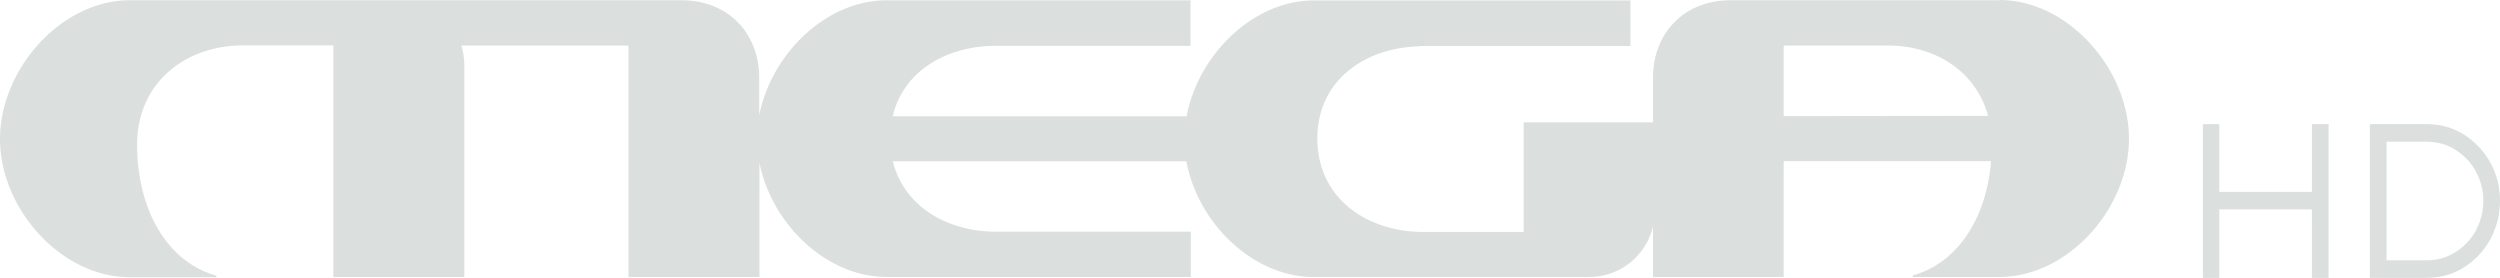 <svg version="1.1" viewBox="0 0 946.96 105.24" xml:space="preserve" xmlns="http://www.w3.org/2000/svg">
	<defs>
		<style>.cls-1{fill:none;}.cls-2{clip-path:url(#a);}.cls-3{fill:#DBE0DE;}</style>
		<clipPath id="a" transform="translate(-4.76 -29.39)">
			<rect class="cls-1" width="356.11" height="103.19"/>
		</clipPath>
	</defs>
	<g transform="scale(2.363)" data-name="Layer 2">
		<g class="cls-2" clip-path="url(#a)">
			<path class="cls-3" transform="translate(-4.76,-29.39)" d="m290.68 48v-11.31h16.69c7.88 0 14.18 4.34 16.09 11.27zm34.55-18.57h-43.09c-7.22 0-12.3 5.05-12.41 12.22v7.35h-20.73v17.57h-16.35c-9.17-0.14-16.72-5.66-16.72-15 0-9.07 7.32-14.53 16.43-14.76v-0.05h33.75v-7.3h-50.72c-9.83 0-18.59 8.79-20.42 18.57h-47.11c1.64-7 8.16-11.07 16-11.29h31.74v-7.3h-48.73c-9.78 0-18.52 8.71-20.41 18.44v-6c0-7.28-5.11-12.45-12.41-12.45h-88.47c-11.07 0-20.82 11.1-20.82 22.24s9.75 22.16 20.82 22.16h13.86v-0.26c-7.68-2.11-12.7-10.27-12.7-21.08 0-9.5 7.35-15.69 16.7-15.82h14.75v37.12h21v-33.89a10.89 10.89 0 0 0-0.49-3.21h26.8v37.1h21v-18.33c1.89 9.72 10.63 18.33 20.41 18.33h48.74v-7.26h-31.5c-7.87-0.13-14.52-4.21-16.27-11.29h47.05c1.79 9.81 10.59 18.56 20.46 18.56h44.14a10.52 10.52 0 0 0 10.2-8.12v8.11h20.95v-18.56h33.24c-0.77 9.42-5.56 16.38-12.54 18.3v0.26h13.85c11.06 0 20.8-11 20.8-22.16s-9.74-22.24-20.8-22.24"/>
		</g>
	</g>
	<path d="m875.71 47.032h6.319v58.209h-6.319v-25.924h-35.072v25.924h-6.227v-58.209h6.227v25.635h35.072zm62.827 8.192c2.686 2.698 4.762 5.847 6.227 9.444 1.465 3.598 2.198 7.421 2.198 11.468 0 2.506-0.305 4.979-0.916 7.421-1.587 6.296-4.853 11.5-9.798 15.612-4.945 4.048-10.592 6.071-16.941 6.071h-21.631v-58.209h21.631c7.448 0 13.858 2.731 19.23 8.192zm0.733 28.815c0.916-2.57 1.374-5.204 1.374-7.902v-0.193c0-2.377-0.366-4.69-1.099-6.939-1.221-3.791-3.236-7.003-6.044-9.637-4.09-3.791-8.822-5.686-14.194-5.686h-15.313v44.909h15.313c4.518 0 8.577-1.349 12.179-4.048 3.663-2.698 6.258-6.2 7.784-10.505z" fill="#DBE0DE" stroke-width="1.409" aria-label="HD"/>
</svg>
